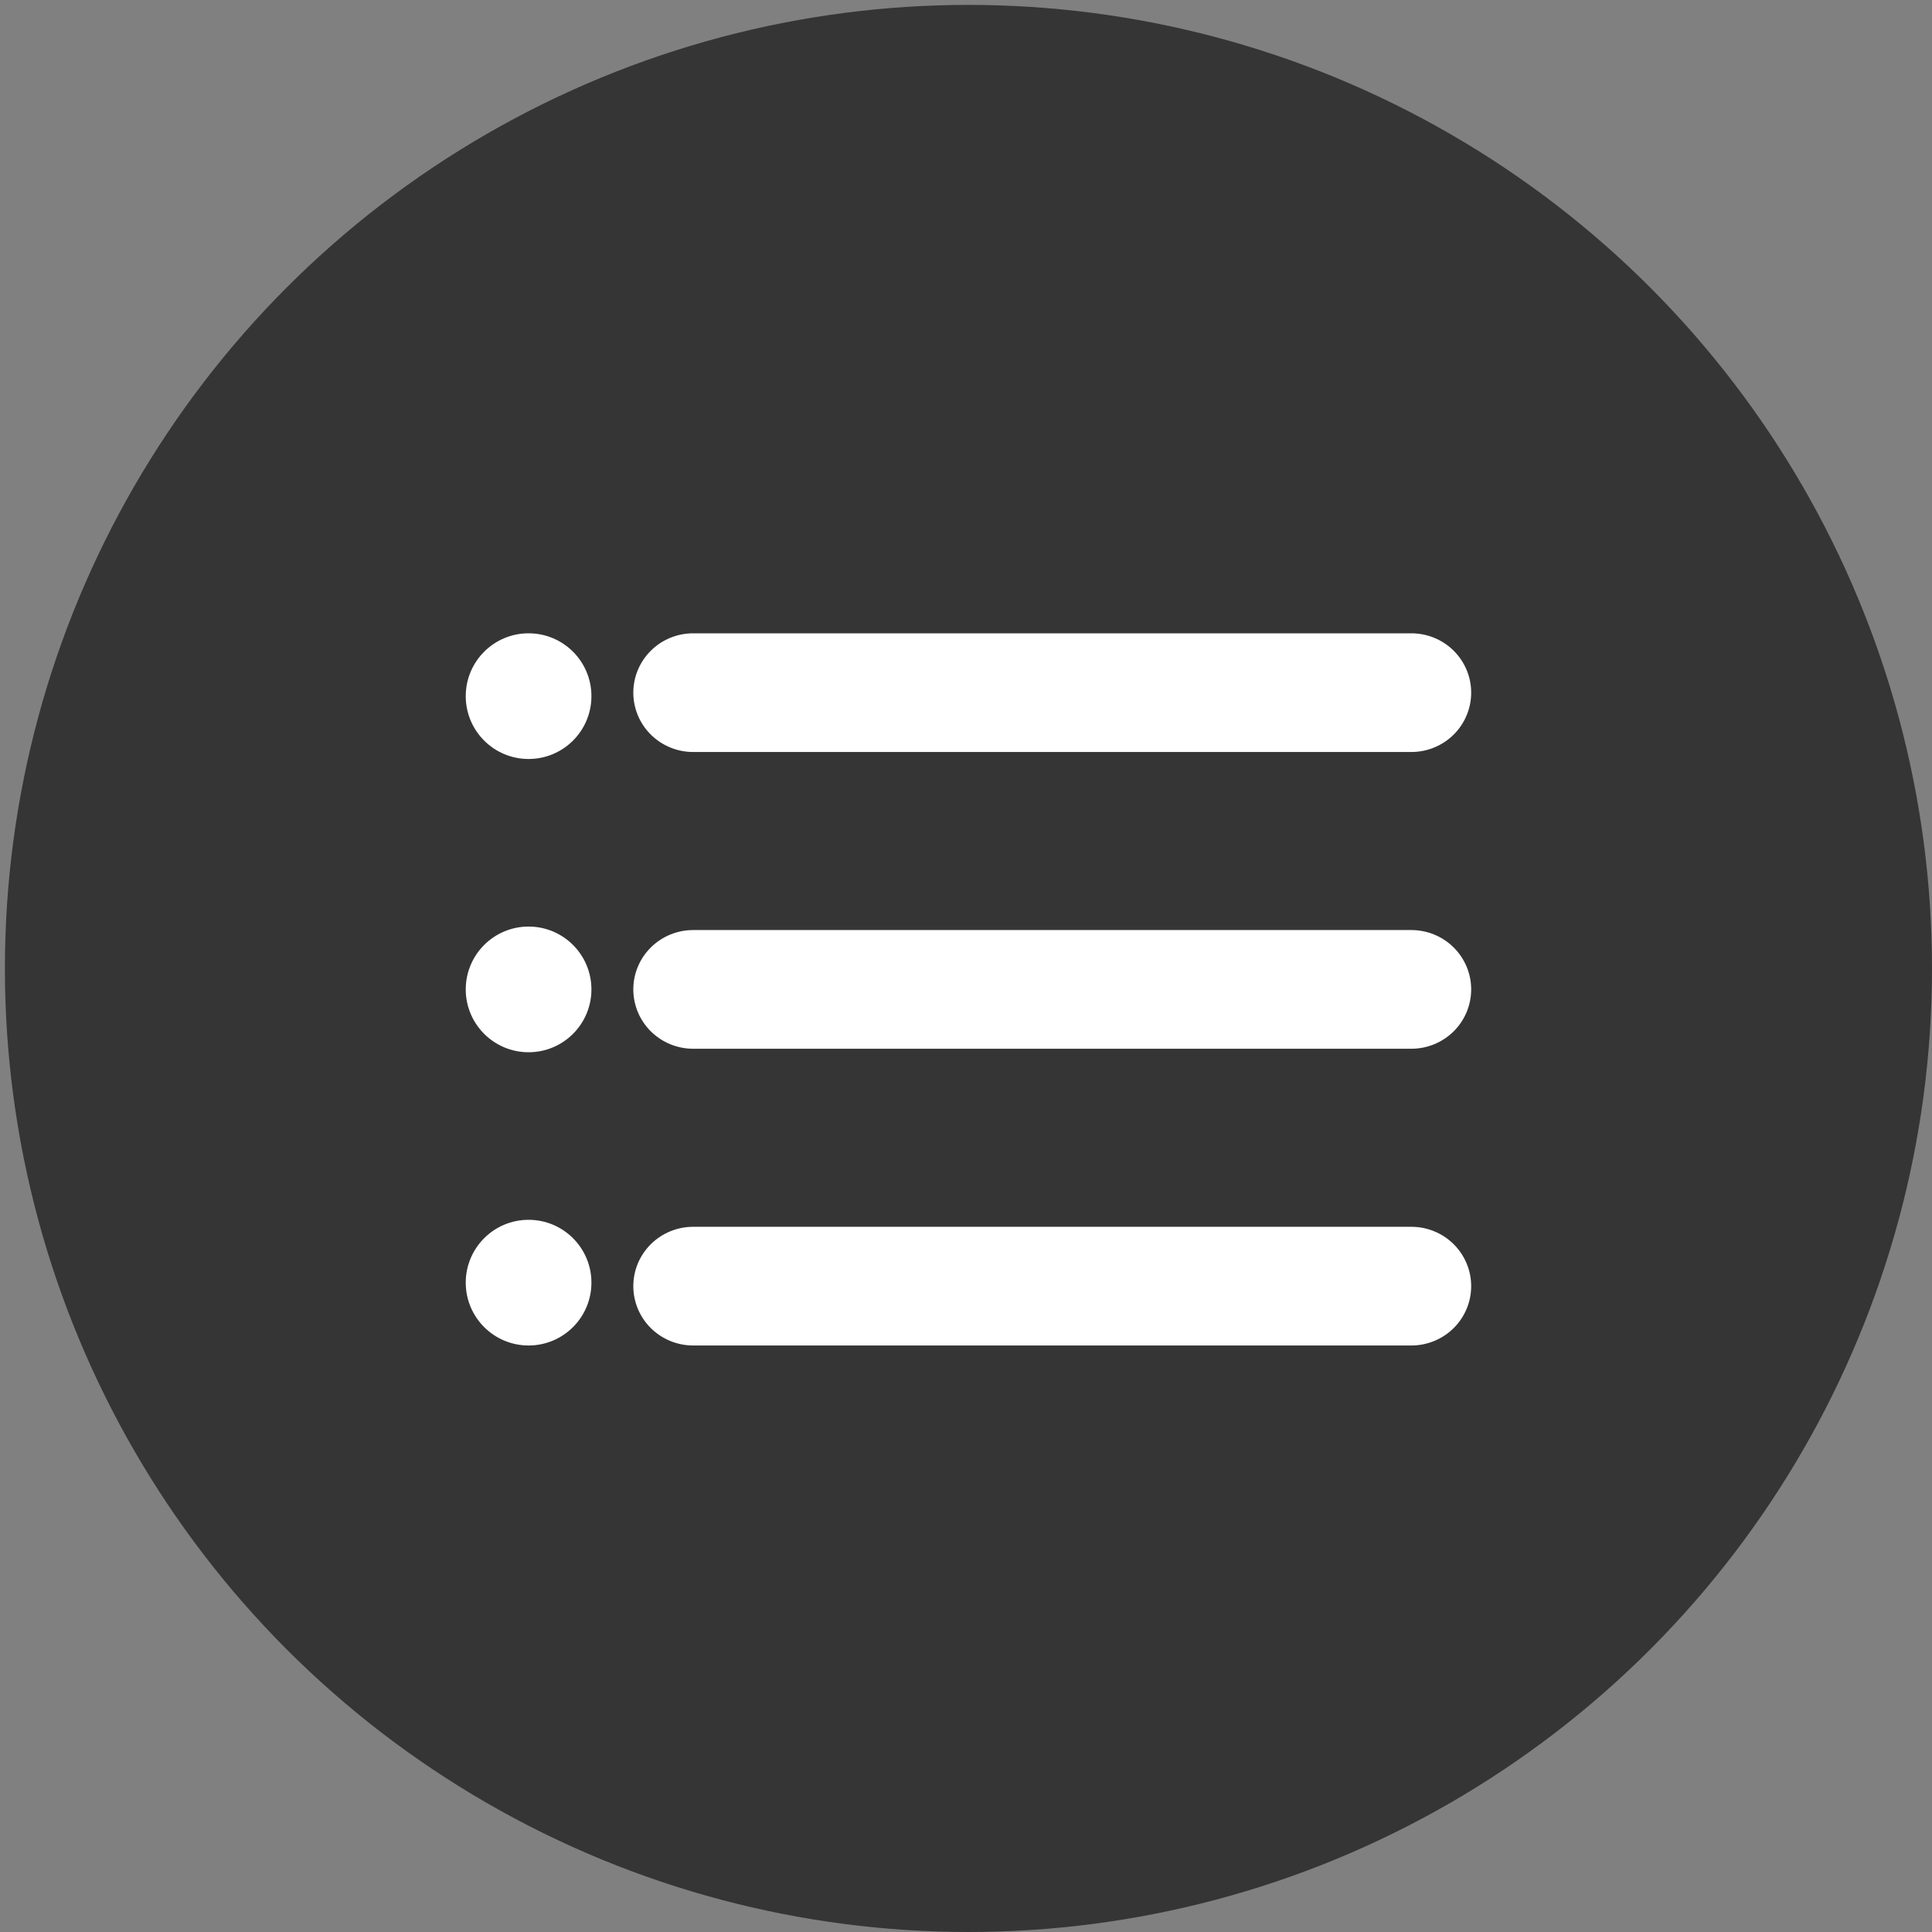 <svg width="175" height="175" viewBox="0 0 175 175" fill="none" xmlns="http://www.w3.org/2000/svg">
<rect x="0" y="0" width="175" height="175" fill="#808080" stroke="none"/>
<circle cx="87.722" cy="87.722" r="87.278" fill="#353535"/>
<path fill-rule="evenodd" clip-rule="evenodd" d="M57.365 62.741C57.365 61.315 57.936 59.947 58.953 58.939C59.97 57.931 61.349 57.365 62.786 57.365H127.838C129.276 57.365 130.655 57.931 131.671 58.939C132.688 59.947 133.259 61.315 133.259 62.741C133.259 64.166 132.688 65.534 131.671 66.542C130.655 67.55 129.276 68.116 127.838 68.116H62.786C61.349 68.116 59.97 67.55 58.953 66.542C57.936 65.534 57.365 64.166 57.365 62.741Z" fill="white"/>
<path fill-rule="evenodd" clip-rule="evenodd" d="M57.365 89.62C57.365 88.194 57.936 86.826 58.953 85.818C59.97 84.81 61.349 84.244 62.786 84.244H127.838C129.276 84.244 130.655 84.81 131.671 85.818C132.688 86.826 133.259 88.194 133.259 89.62C133.259 91.045 132.688 92.413 131.671 93.421C130.655 94.429 129.276 94.995 127.838 94.995H62.786C61.349 94.995 59.97 94.429 58.953 93.421C57.936 92.413 57.365 91.045 57.365 89.62Z" fill="white"/>
<path fill-rule="evenodd" clip-rule="evenodd" d="M57.365 116.499C57.365 115.073 57.936 113.706 58.953 112.697C59.97 111.689 61.349 111.123 62.786 111.123H127.838C129.276 111.123 130.655 111.689 131.671 112.697C132.688 113.706 133.259 115.073 133.259 116.499C133.259 117.924 132.688 119.292 131.671 120.3C130.655 121.308 129.276 121.874 127.838 121.874H62.786C61.349 121.874 59.97 121.308 58.953 120.3C57.936 119.292 57.365 117.924 57.365 116.499Z" fill="white"/>
<circle cx="47.879" cy="63.057" r="5.692" fill="white"/>
<circle cx="47.879" cy="89.62" r="5.692" fill="white"/>
<circle cx="47.879" cy="116.182" r="5.692" fill="white"/>
</svg>
